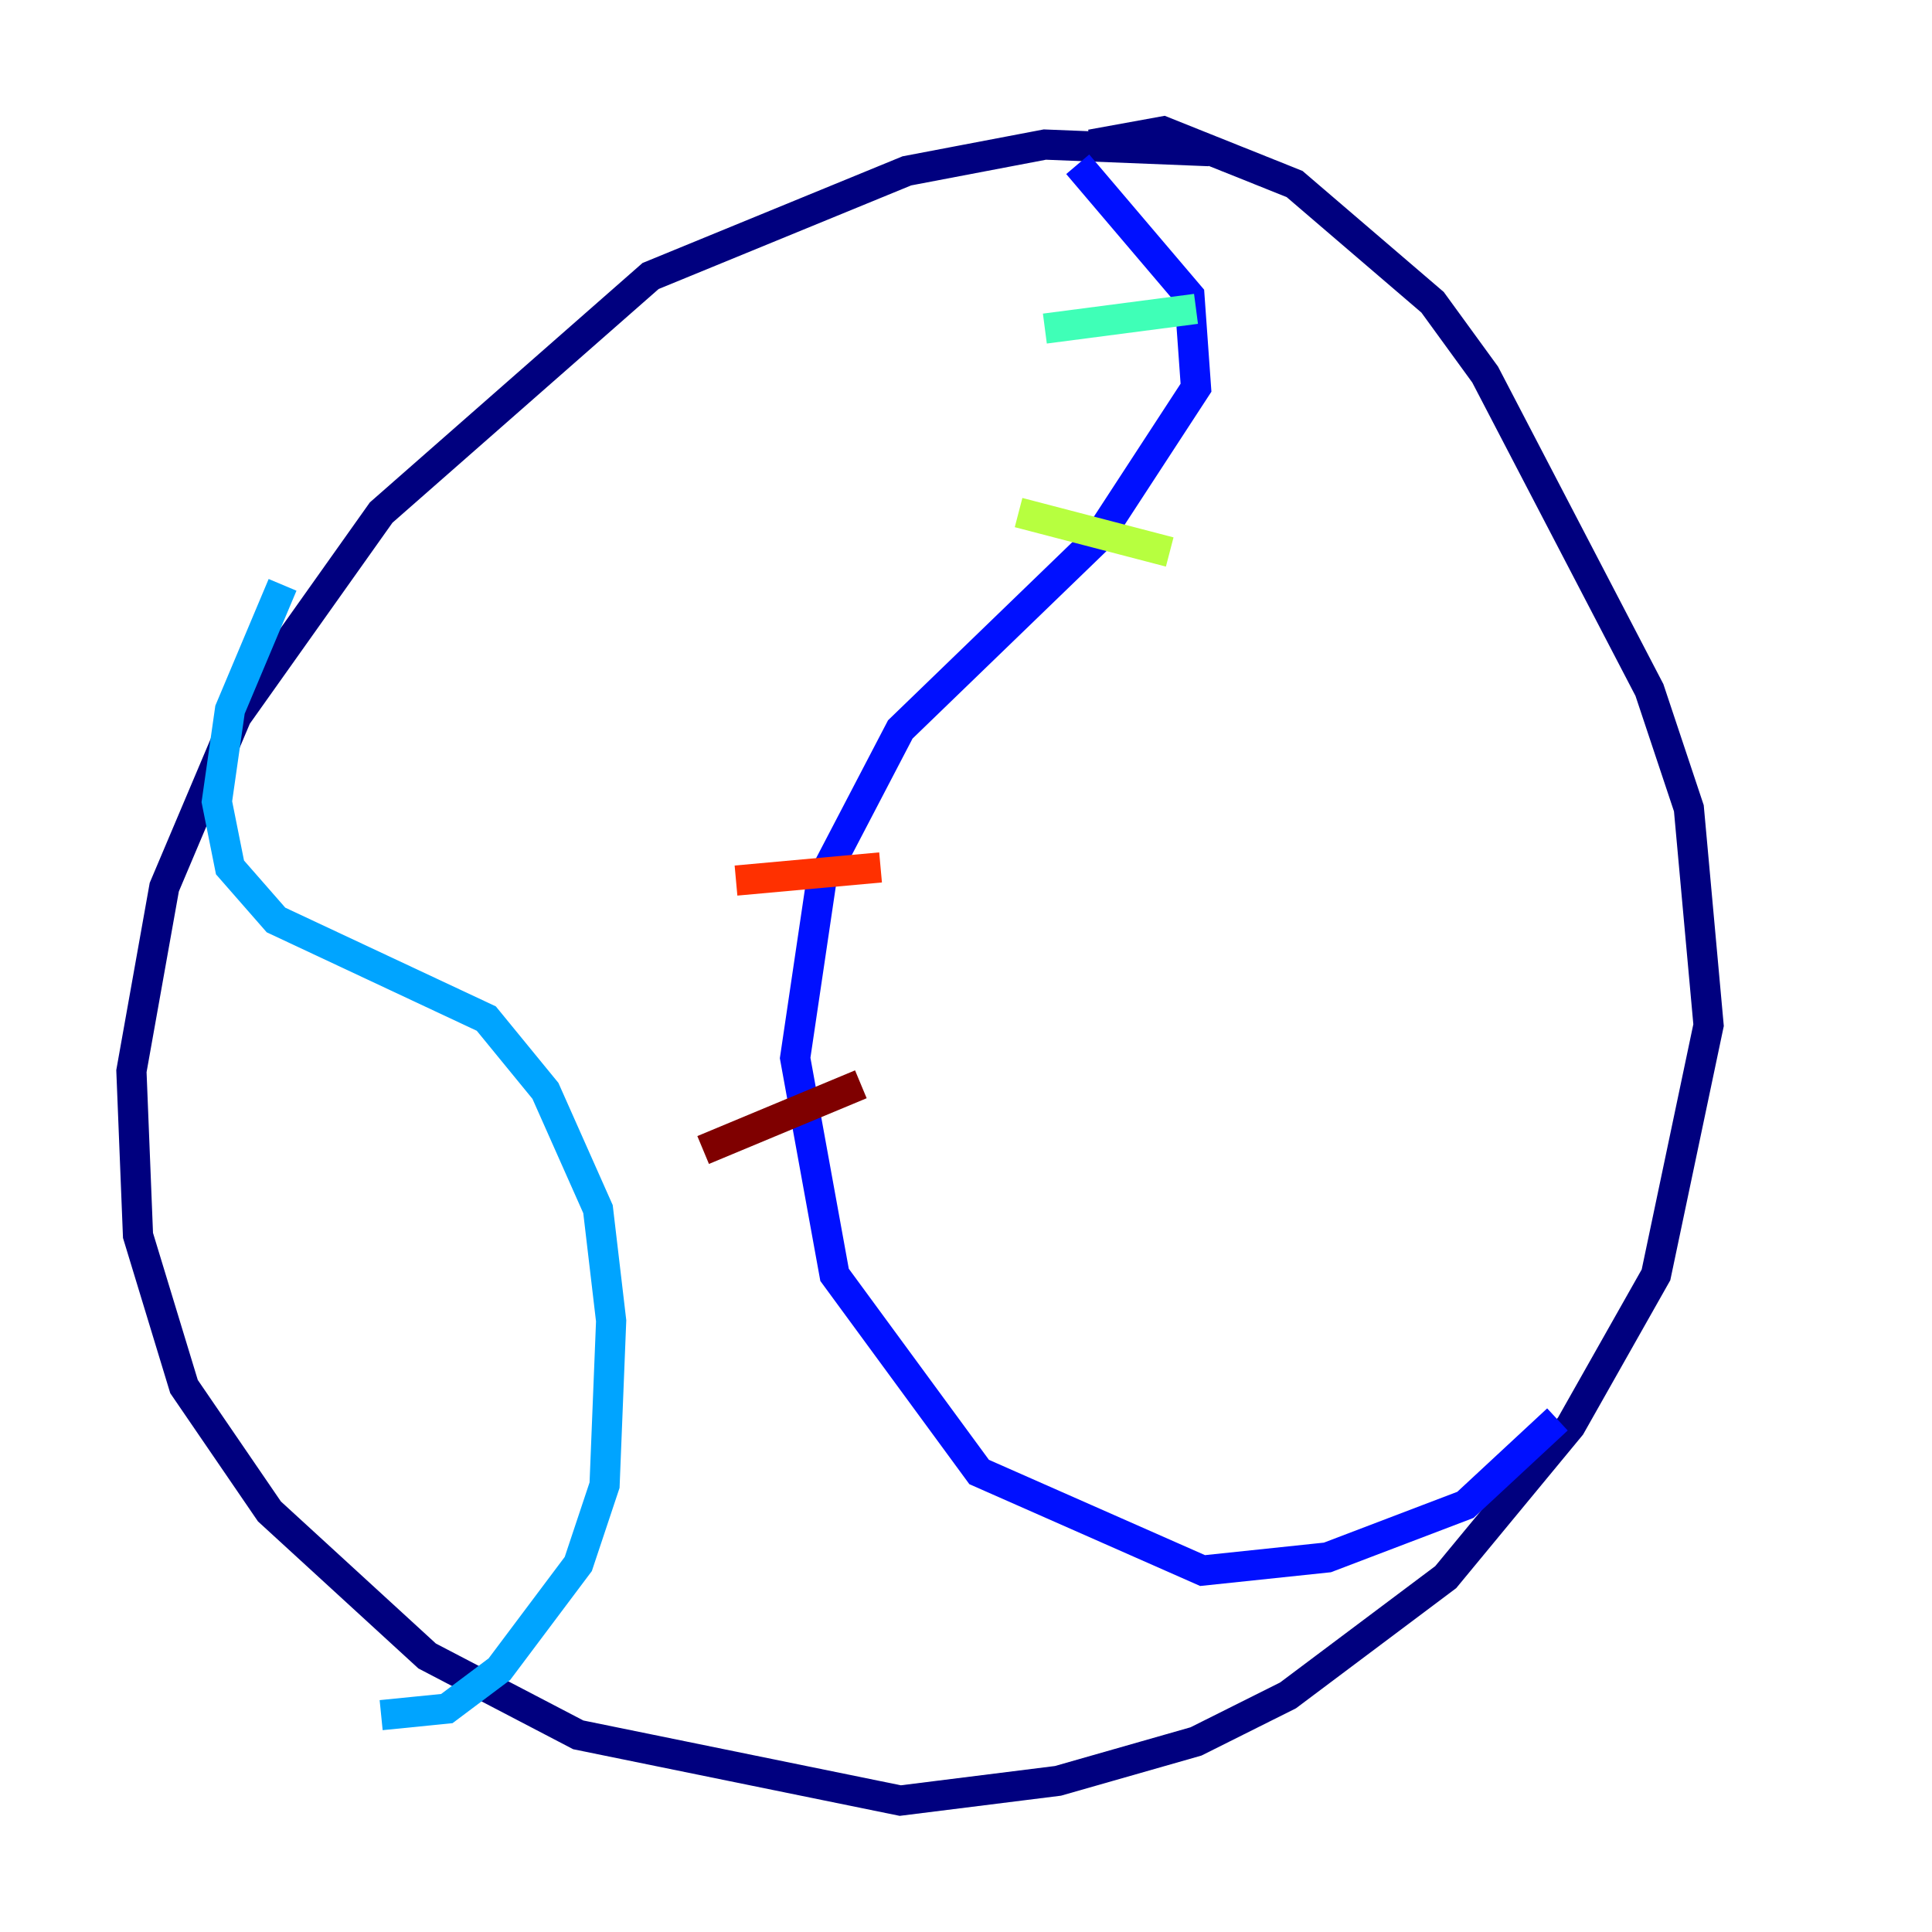 <?xml version="1.0" encoding="utf-8" ?>
<svg baseProfile="tiny" height="128" version="1.2" viewBox="0,0,128,128" width="128" xmlns="http://www.w3.org/2000/svg" xmlns:ev="http://www.w3.org/2001/xml-events" xmlns:xlink="http://www.w3.org/1999/xlink"><defs /><polyline fill="none" points="80.109,10.014 69.225,9.578 60.082,11.32 43.102,18.286 25.252,33.959 15.674,47.456 10.884,58.776 8.707,70.966 9.143,81.85 12.191,91.864 17.85,100.136 28.299,109.714 38.313,114.939 59.646,119.293 70.095,117.986 79.238,115.374 85.333,112.326 95.782,104.49 104.054,94.476 109.714,84.463 113.197,67.918 111.891,53.551 109.279,45.714 98.395,24.816 94.912,20.027 85.769,12.191 77.061,8.707 72.272,9.578" stroke="#00007f" stroke-width="2" /><polyline fill="none" points="71.401,10.884 78.803,19.592 79.238,25.687 72.707,35.701 59.646,48.327 54.422,58.34 52.68,70.095 55.292,84.463 64.871,97.524 79.674,104.054 87.946,103.184 97.088,99.701 103.184,94.041" stroke="#0010ff" stroke-width="2" /><polyline fill="none" points="18.721,38.748 15.238,47.02 14.367,53.116 15.238,57.469 18.286,60.952 32.218,67.483 36.136,72.272 39.619,80.109 40.49,87.51 40.054,98.395 38.313,103.619 33.088,110.585 29.605,113.197 25.252,113.633" stroke="#00a4ff" stroke-width="2" /><polyline fill="none" points="69.225,21.769 79.238,20.463" stroke="#3fffb7" stroke-width="2" /><polyline fill="none" points="67.483,33.959 77.497,36.571" stroke="#b7ff3f" stroke-width="2" /><polyline fill="none" points="59.646,43.537 59.646,43.537" stroke="#ffb900" stroke-width="2" /><polyline fill="none" points="48.762,58.34 58.34,57.469" stroke="#ff3000" stroke-width="2" /><polyline fill="none" points="46.585,76.191 57.034,71.837" stroke="#7f0000" stroke-width="2" /></svg>